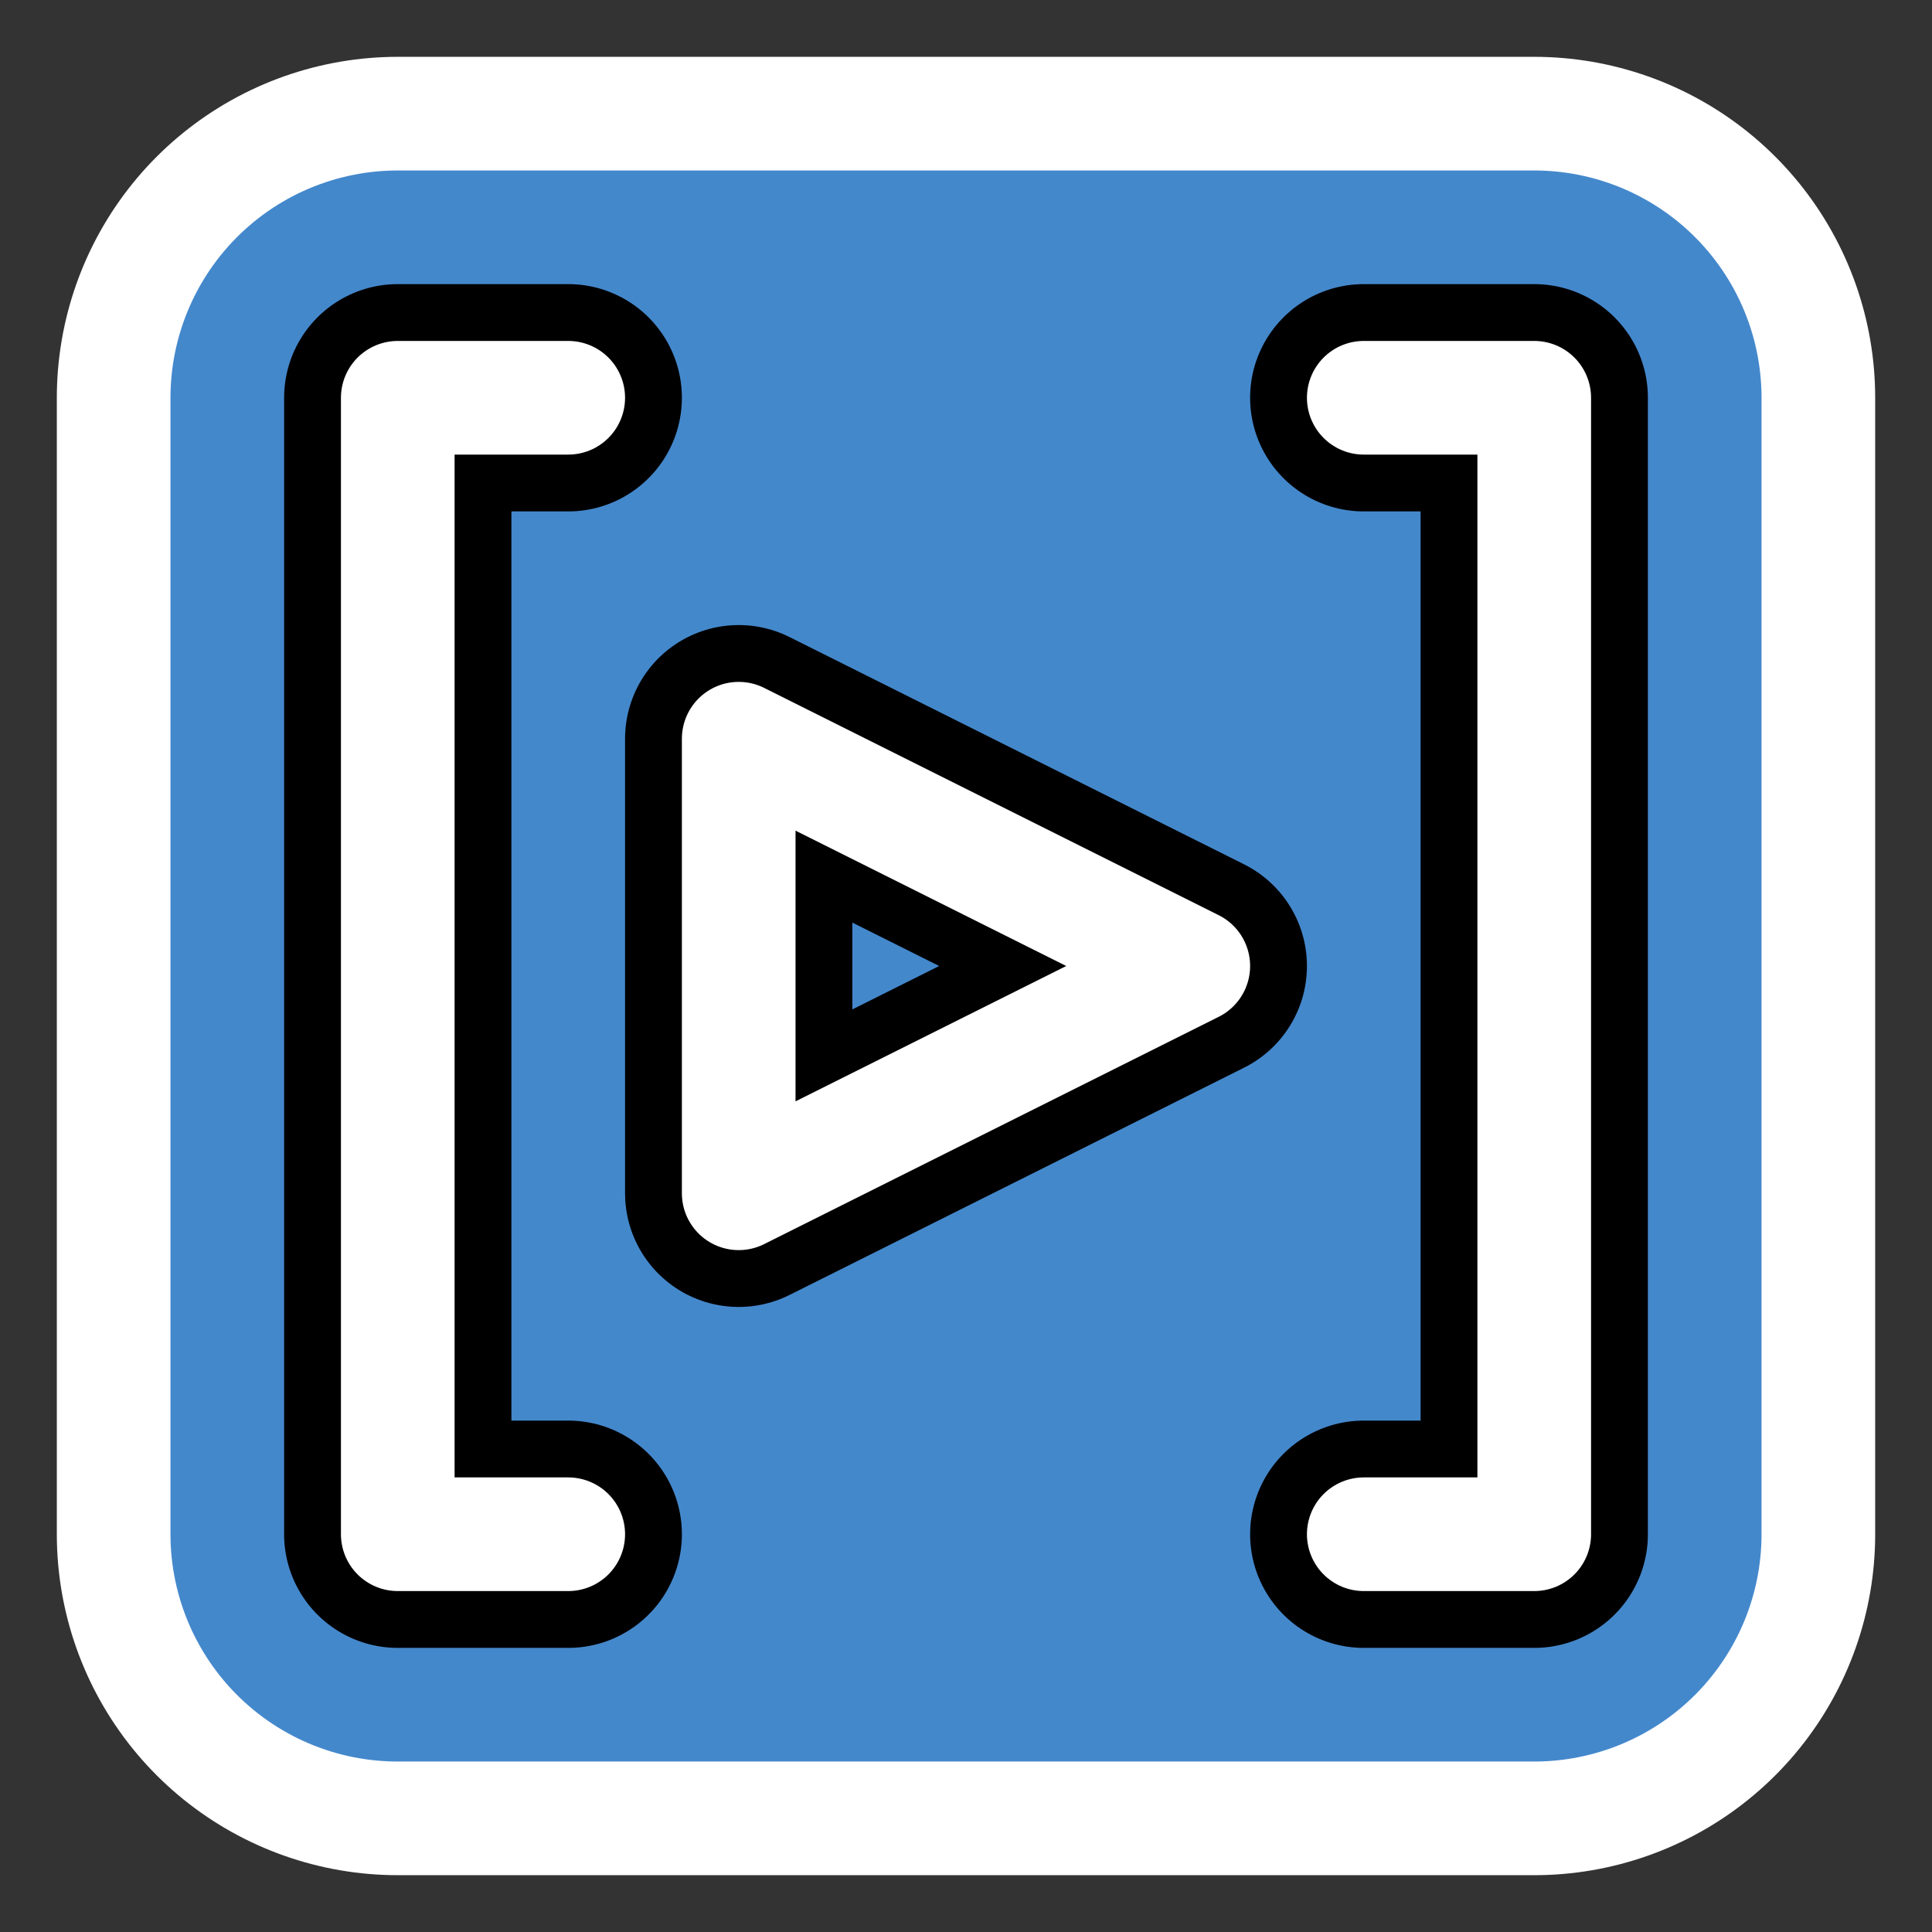 
<svg  xmlns="http://www.w3.org/2000/svg"  width="34"  height="34"  viewBox="-1 -1 34 34"  fill="none"  stroke="currentColor"  
stroke-width="2"  stroke-linecap="round"  stroke-linejoin="round" >

<rect x="-1" y="-1" width="34" height="34" fill="#333333" stroke="none"/>

<!-- full size rect -->
<!-- <rect x="0" y="0" width="32" height="32" fill="white" stroke="none"/> -->

<g stroke="#ffffff" stroke-width="12" fill="#ffffff" >
<path d="M6,6 l20,0 l0,20 l-20,0 z"/>
</g>
<g stroke="#4488cc" stroke-width="8" fill="#4488cc" >
<path d="M6,6 l20,0 l0,20 l-20,0 z"/>
</g>

<g stroke="#ffffff" stroke-width="2"  >
         <path stroke-width="4" stroke="#00000022" d="M9,6 l-3,0 l0,20 l3,0
         M23,6 l3,0 l0,20 l-3,0
         " />
         <path stroke-width="4" stroke="#00000022" xfill="white" d="
         M12,12 l0,8 l8,-4 l-8,-4
         " />

         <path d="M9,6 l-3,0 l0,20 l3,0
         M23,6 l3,0 l0,20 l-3,0
         " />
         <path stroke-width="2" xfill="white" d="
         M12,12 l0,8 l8,-4 l-8,-4
         " />
</g>
    </svg>